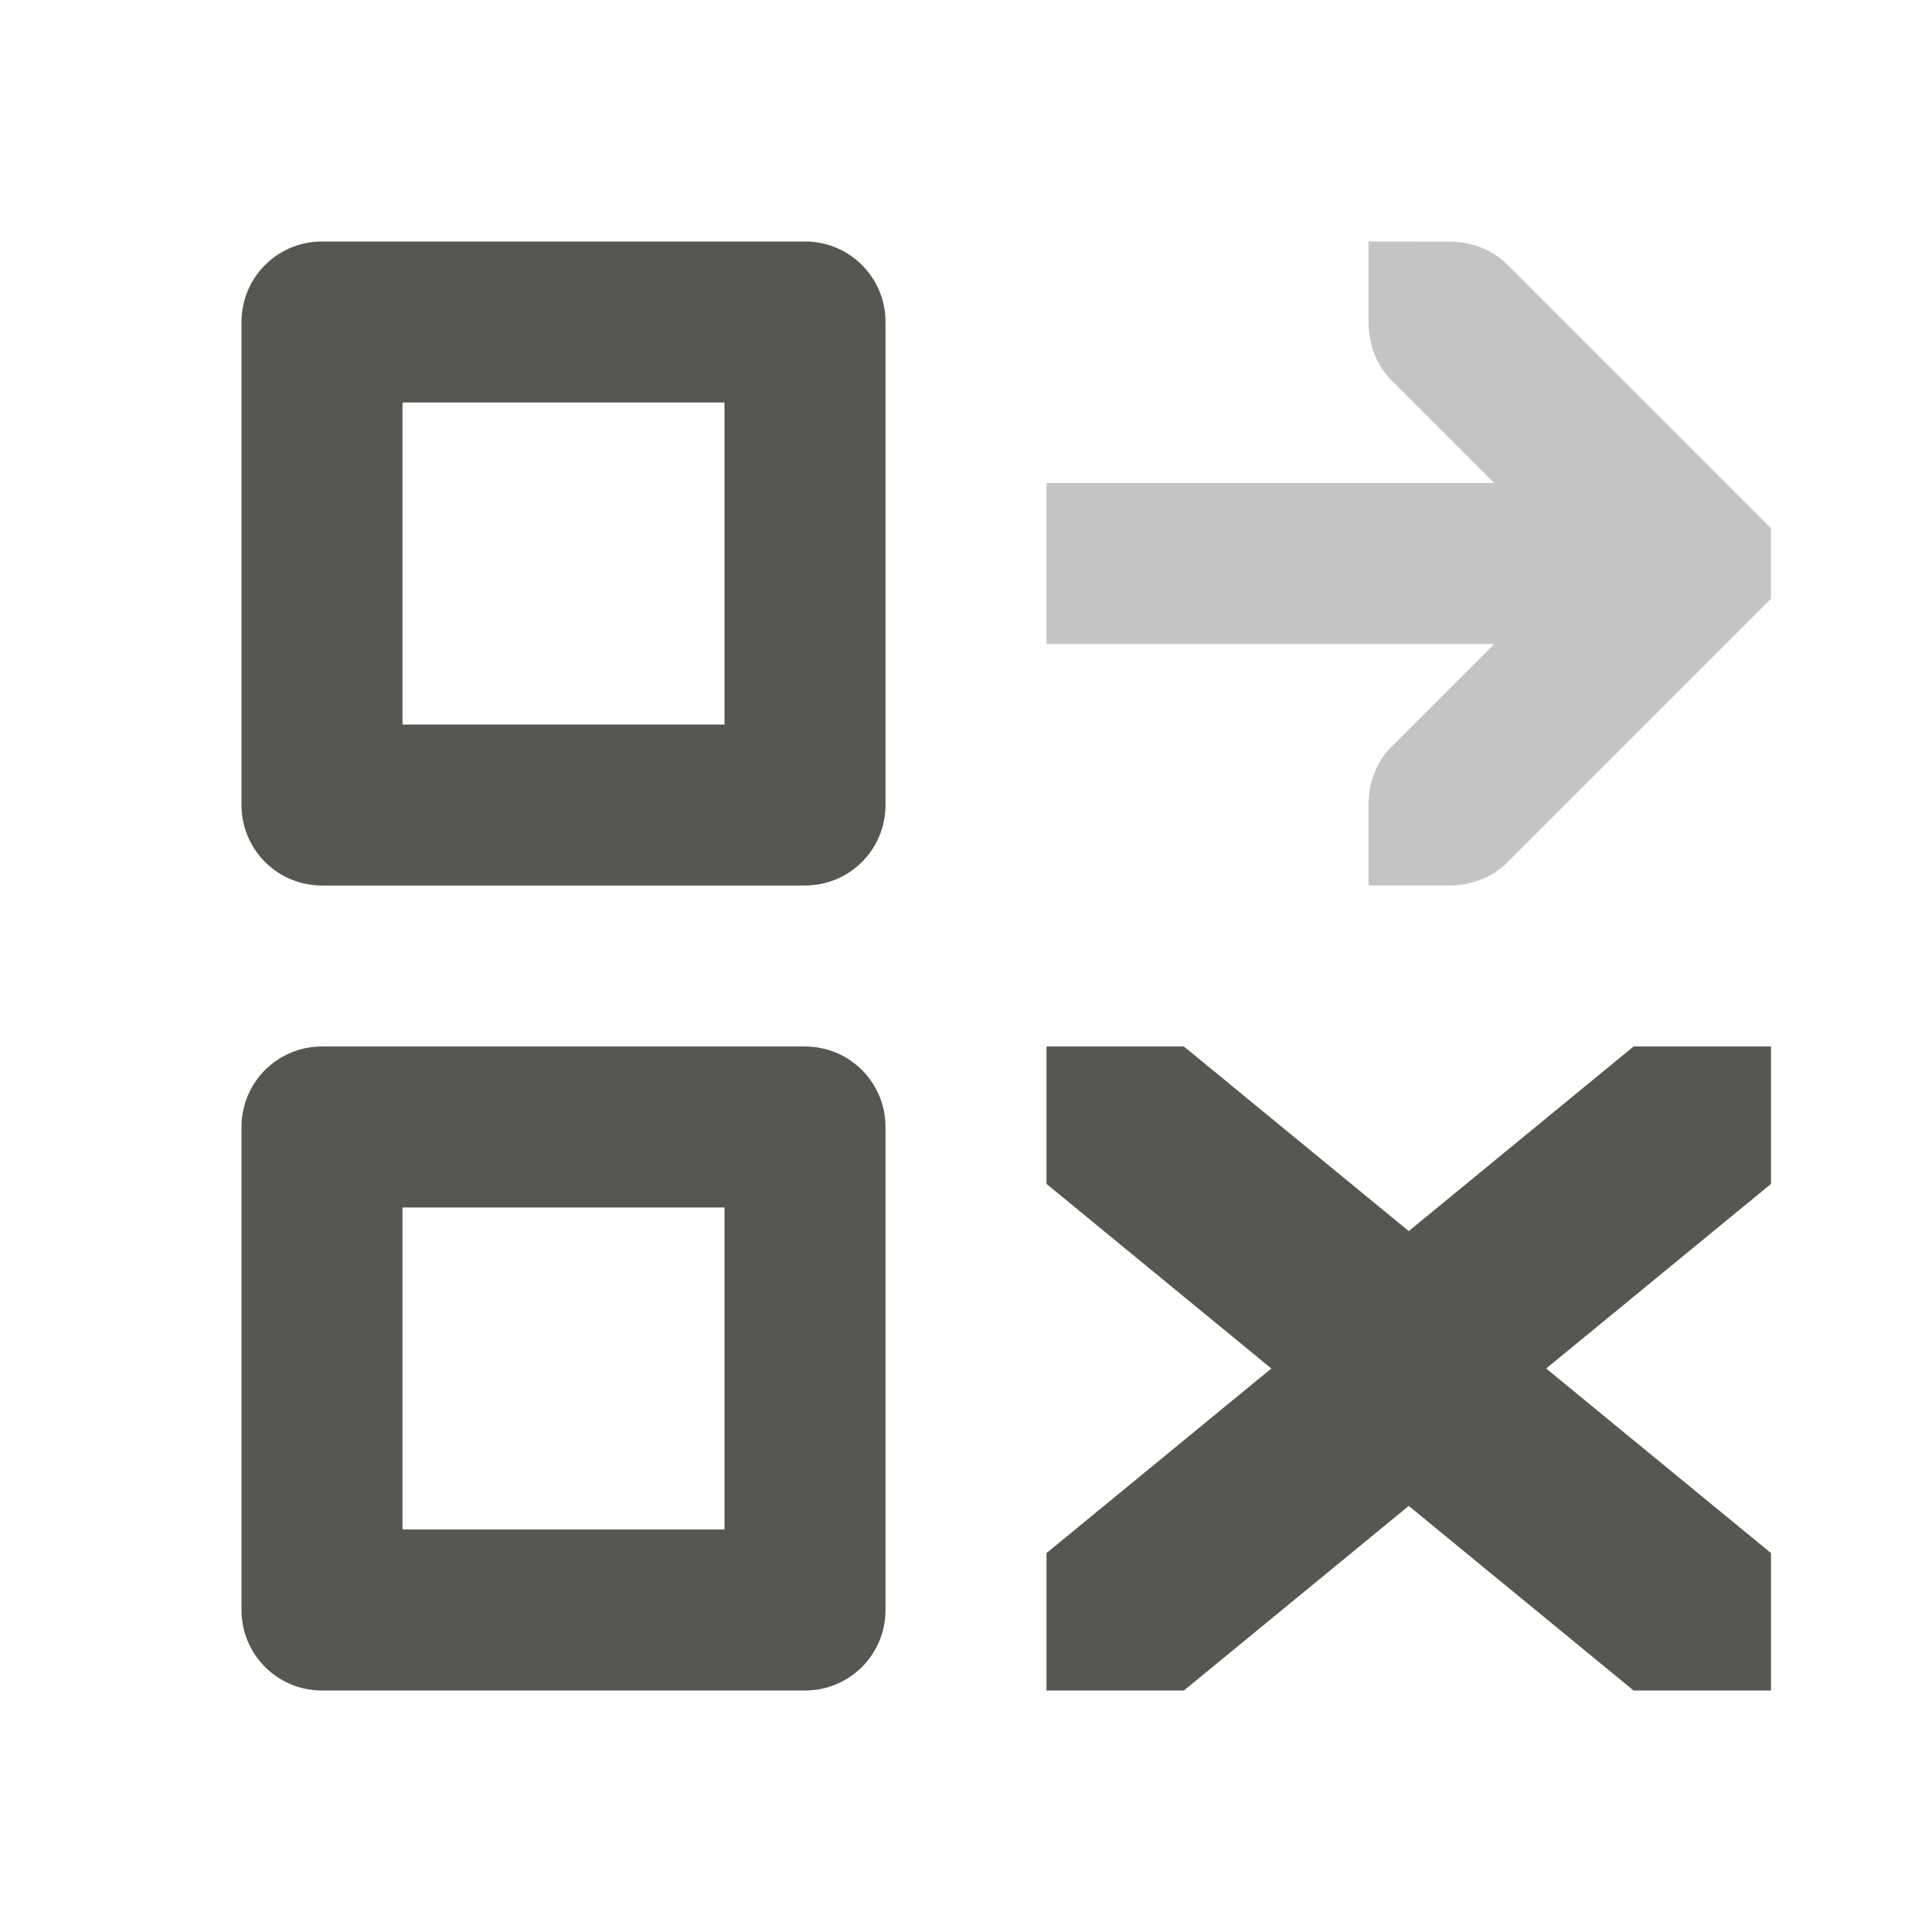<svg viewBox="0 0 24 24" xmlns="http://www.w3.org/2000/svg"><g fill="#555753"><path d="m4 3c-.554 0-1 .446-1 1v6c0 .554.446 1 1 1h6c.554 0 1-.446 1-1v-6c0-.554-.446-1-1-1zm1 2h4v4h-4zm-1 8c-.554 0-1 .446-1 1v6c0 .554.446 1 1 1h6c.554 0 1-.446 1-1v-6c0-.554-.446-1-1-1zm9 0v1.707l2.793 2.293-2.793 2.293v1.707h1.707l2.793-2.293 2.793 2.293h1.707v-1.707l-2.793-2.293 2.793-2.293v-1.707h-1.707l-2.793 2.293-2.793-2.293zm-8 2h4v4h-4z"/><path d="m17 3v1c0 .265.093.531.281.719l1.281 1.281h-5.562v2h5.562l-1.281 1.281c-.188.188-.281.453-.281.719v1h1c.265 0 .531-.093.719-.281l3-3 .281-.281v-.875l-.281-.281-3-3c-.188-.188-.453-.281-.719-.281z" opacity=".35"/></g></svg>